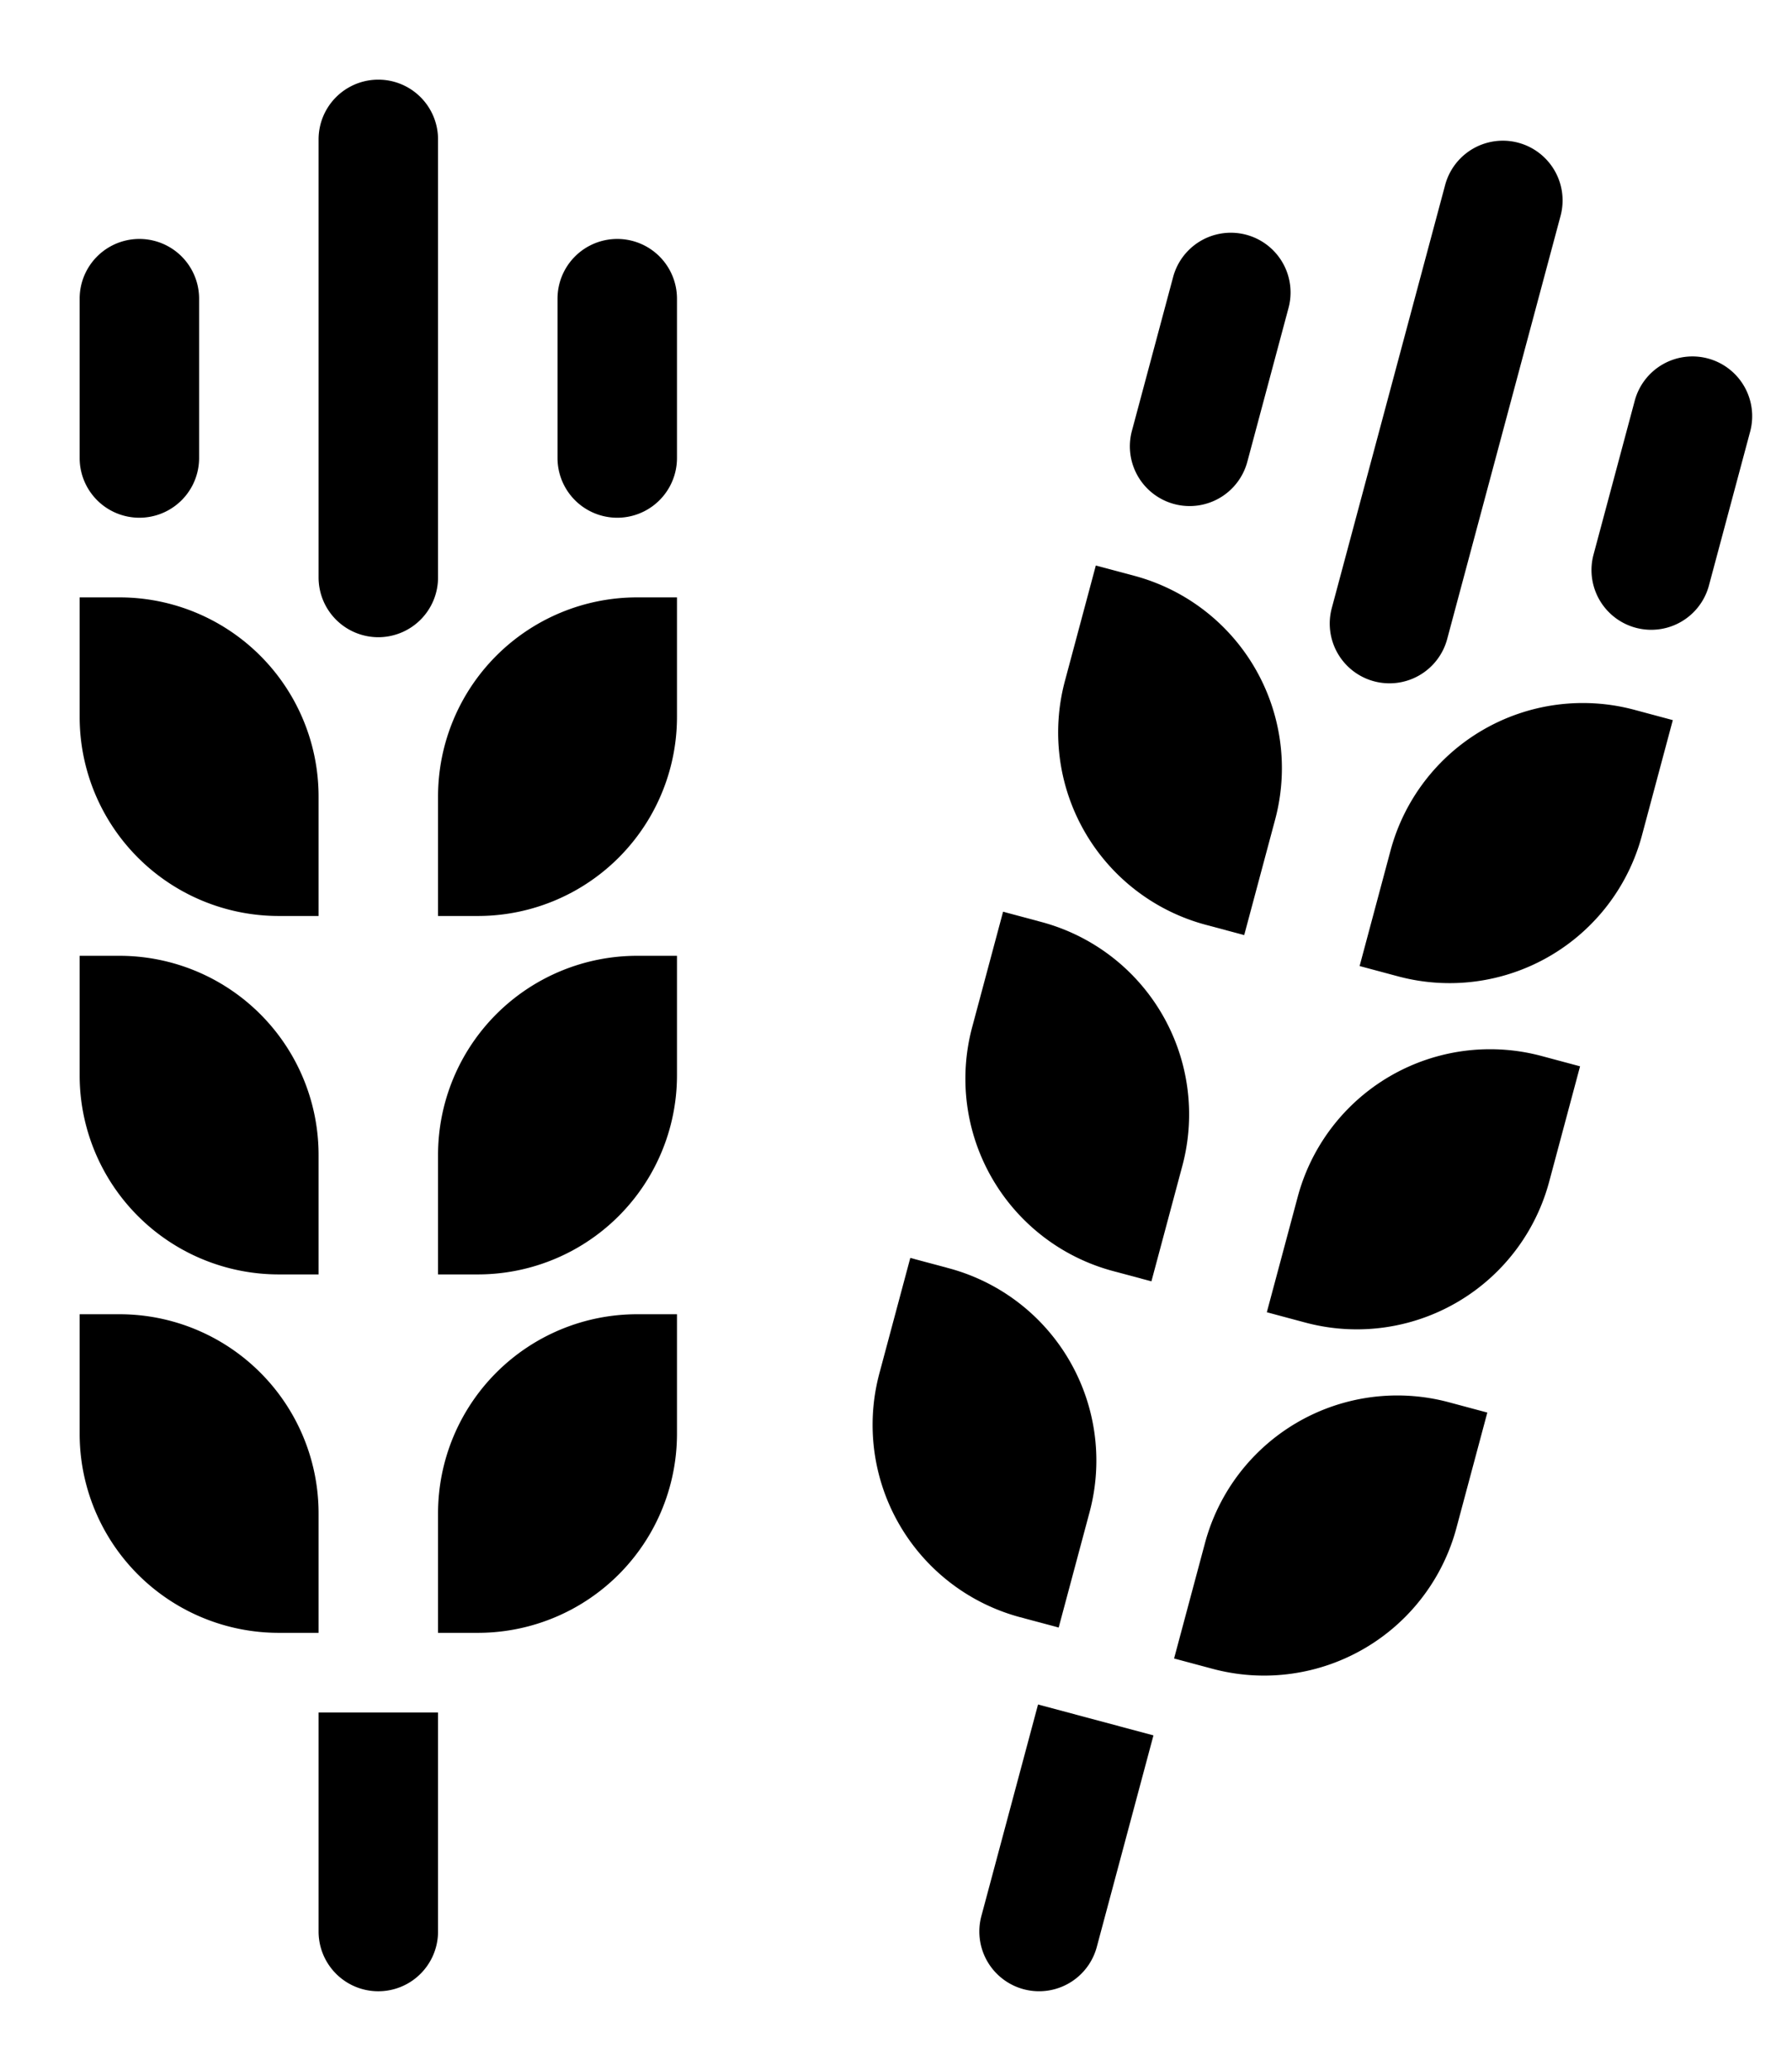 <svg xmlns="http://www.w3.org/2000/svg" viewBox="-2 -2 45 52"><defs><style>.cls-1{fill:#418fde;}</style></defs><title>Asset 672</title><g data-name="Layer 2" id="Layer_2"><g id="Icons"><path d="M5,21H6V18a5,5,0,0,0-5-5H0v3A5,5,0,0,0,5,21Z" fill="param(fill)" stroke="param(outline)" stroke-width="param(outline-width) 0" /><path d="M5,30H6V27a5,5,0,0,0-5-5H0v3A5,5,0,0,0,5,30Z" fill="param(fill)" stroke="param(outline)" stroke-width="param(outline-width) 0" /><path d="M6,36a5,5,0,0,0-5-5H0v3a5,5,0,0,0,5,5H6Z" fill="param(fill)" stroke="param(outline)" stroke-width="param(outline-width) 0" /><path d="M9,18v3h1a5,5,0,0,0,5-5V13H14A5,5,0,0,0,9,18Z" fill="param(fill)" stroke="param(outline)" stroke-width="param(outline-width) 0" /><path d="M9,27v3h1a5,5,0,0,0,5-5V22H14A5,5,0,0,0,9,27Z" fill="param(fill)" stroke="param(outline)" stroke-width="param(outline-width) 0" /><path d="M9,36v3h1a5,5,0,0,0,5-5V31H14A5,5,0,0,0,9,36Z" fill="param(fill)" stroke="param(outline)" stroke-width="param(outline-width) 0" /><path d="M6,46.5a1.5,1.5,0,0,0,3,0V41H6Z" fill="param(fill)" stroke="param(outline)" stroke-width="param(outline-width) 0" /><path d="M1.5,11A1.5,1.5,0,0,0,3,9.5v-4a1.5,1.5,0,0,0-3,0v4A1.5,1.5,0,0,0,1.5,11Z" fill="param(fill)" stroke="param(outline)" stroke-width="param(outline-width) 0" /><path d="M13.5,4A1.5,1.5,0,0,0,12,5.5v4a1.5,1.5,0,0,0,3,0v-4A1.5,1.5,0,0,0,13.5,4Z" fill="param(fill)" stroke="param(outline)" stroke-width="param(outline-width) 0" /><path d="M7.5,14A1.5,1.5,0,0,0,9,12.5V1.5a1.5,1.5,0,0,0-3,0v11A1.5,1.5,0,0,0,7.5,14Z" fill="param(fill)" stroke="param(outline)" stroke-width="param(outline-width) 0" /><path d="M28.278,21.221l.966.259.776-2.898a5,5,0,0,0-3.536-6.124L25.518,12.2,24.742,15.098A5,5,0,0,0,28.278,21.221Z" fill="param(fill)" stroke="param(outline)" stroke-width="param(outline-width) 0" /><path d="M25.948,29.915l.966.259.776-2.898A5,5,0,0,0,24.155,21.152l-.966-.259L22.413,23.791A5,5,0,0,0,25.948,29.915Z" fill="param(fill)" stroke="param(outline)" stroke-width="param(outline-width) 0" /><path d="M24.585,38.867l.776-2.898a5,5,0,0,0-3.536-6.124l-.966-.259-.776,2.898a5,5,0,0,0,3.536,6.124Z" fill="param(fill)" stroke="param(outline)" stroke-width="param(outline-width) 0" /><path d="M32.918,19.359l-.776,2.898.966.259A5,5,0,0,0,39.231,18.98l.776-2.898-.966-.259A5,5,0,0,0,32.918,19.359Z" fill="param(fill)" stroke="param(outline)" stroke-width="param(outline-width) 0" /><path d="M30.588,28.052l-.776,2.898.966.259a5,5,0,0,0,6.124-3.536l.776-2.898-.966-.259A5,5,0,0,0,30.588,28.052Z" fill="param(fill)" stroke="param(outline)" stroke-width="param(outline-width) 0" /><path d="M28.259,36.746l-.776,2.898.966.259a5,5,0,0,0,6.124-3.536l.776-2.898-.966-.259A5,5,0,0,0,28.259,36.746Z" fill="param(fill)" stroke="param(outline)" stroke-width="param(outline-width) 0" /><path d="M22.644,46.111a1.5,1.5,0,0,0,2.898.777L26.965,41.575l-2.898-.776Z" fill="param(fill)" stroke="param(outline)" stroke-width="param(outline-width) 0" /><path d="M27.485,10.656A1.5,1.5,0,0,0,29.322,9.596l1.035-3.864a1.5,1.5,0,1,0-2.898-.776L26.424,8.819A1.5,1.5,0,0,0,27.485,10.656Z" fill="param(fill)" stroke="param(outline)" stroke-width="param(outline-width) 0" /><path d="M40.888,7.001a1.5,1.5,0,0,0-1.837,1.061l-1.035,3.864a1.5,1.5,0,0,0,2.898.776l1.035-3.864A1.5,1.5,0,0,0,40.888,7.001Z" fill="param(fill)" stroke="param(outline)" stroke-width="param(outline-width) 0" /><path d="M32.504,15.107a1.5,1.5,0,0,0,1.837-1.061l2.847-10.625a1.5,1.5,0,1,0-2.898-.776l-2.847,10.625A1.5,1.5,0,0,0,32.504,15.107Z" fill="param(fill)" stroke="param(outline)" stroke-width="param(outline-width) 0" /></g></g></svg>